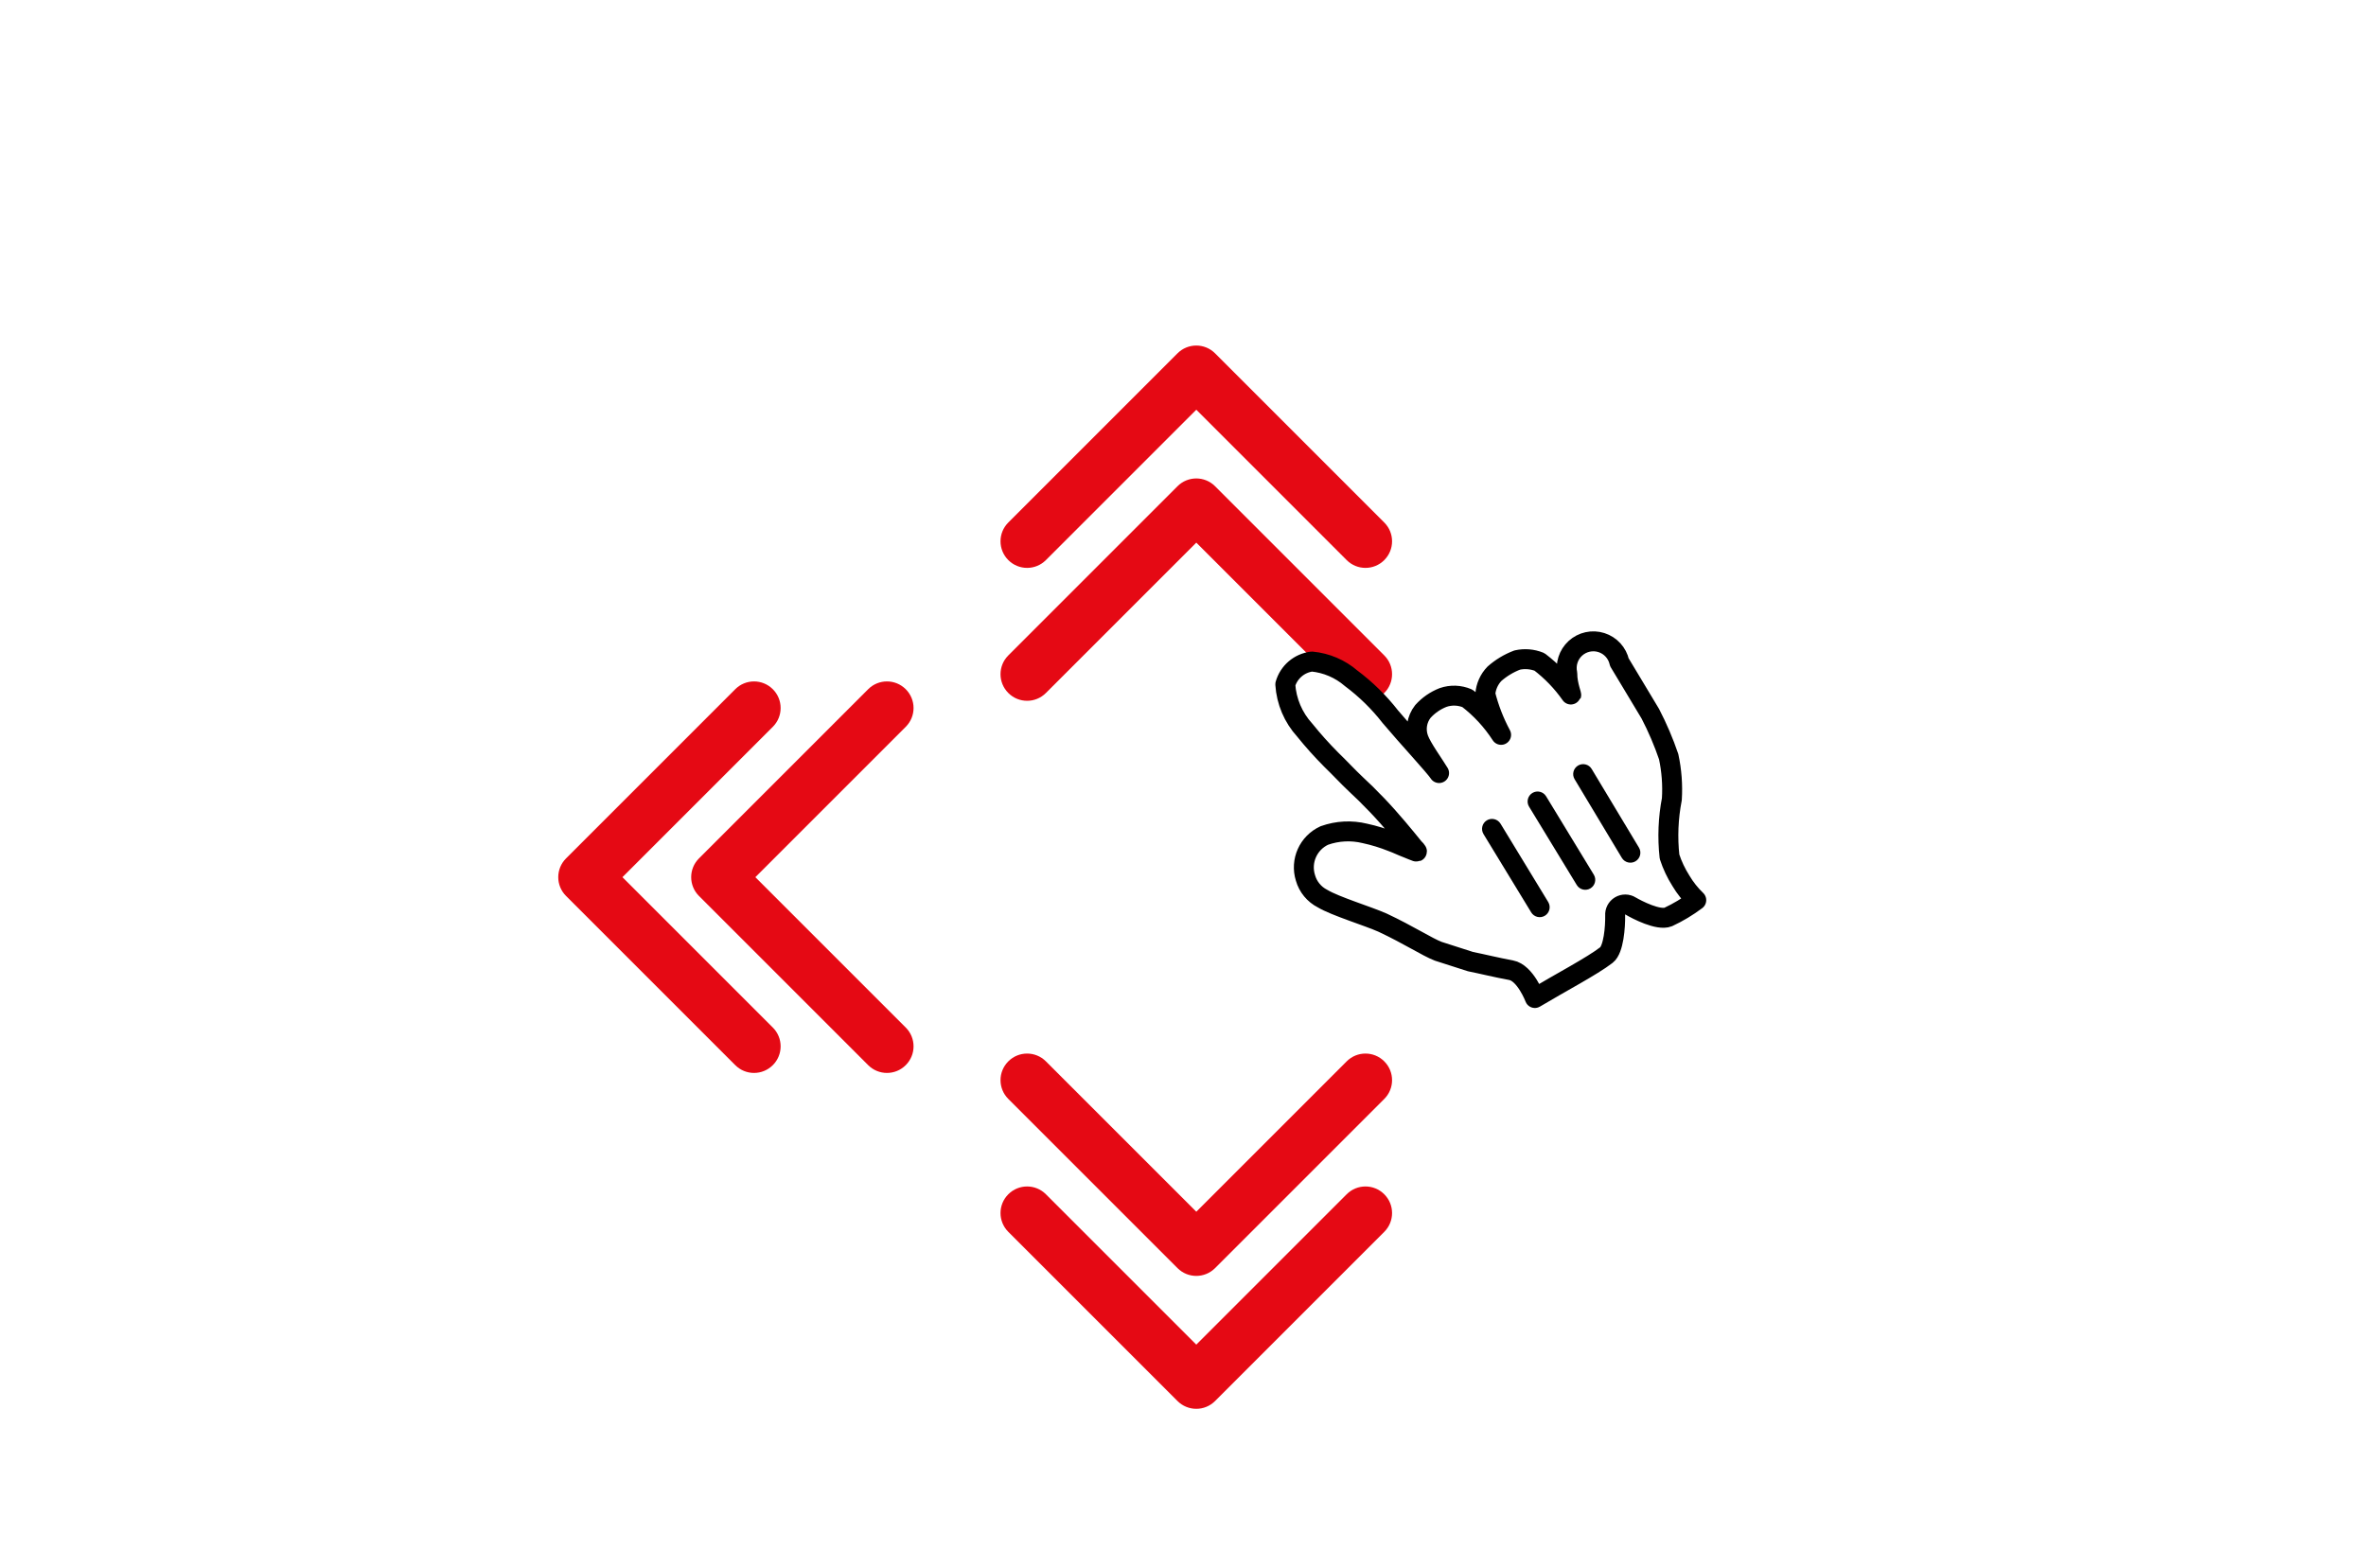 <svg width="89" height="59" viewBox="0 0 89 59" fill="none" xmlns="http://www.w3.org/2000/svg">
<g filter="url(#filter0_d_42_178)">
<path d="M44.293 43.707C44.683 44.098 45.317 44.098 45.707 43.707L52.071 37.343C52.462 36.953 52.462 36.319 52.071 35.929C51.681 35.538 51.047 35.538 50.657 35.929L45 41.586L39.343 35.929C38.953 35.538 38.319 35.538 37.929 35.929C37.538 36.319 37.538 36.953 37.929 37.343L44.293 43.707ZM44 42V43H46V42H44Z" fill="#E50914"/>
</g>
<g filter="url(#filter1_d_42_178)">
<path d="M44.293 48.707C44.683 49.098 45.317 49.098 45.707 48.707L52.071 42.343C52.462 41.953 52.462 41.319 52.071 40.929C51.681 40.538 51.047 40.538 50.657 40.929L45 46.586L39.343 40.929C38.953 40.538 38.319 40.538 37.929 40.929C37.538 41.319 37.538 41.953 37.929 42.343L44.293 48.707ZM44 47V48H46V47H44Z" fill="#E50914"/>
</g>
<g filter="url(#filter2_d_42_178)">
<path d="M26.293 28.293C25.902 28.683 25.902 29.317 26.293 29.707L32.657 36.071C33.047 36.462 33.681 36.462 34.071 36.071C34.462 35.681 34.462 35.047 34.071 34.657L28.414 29L34.071 23.343C34.462 22.953 34.462 22.32 34.071 21.929C33.681 21.538 33.047 21.538 32.657 21.929L26.293 28.293ZM28 28H27V30H28V28Z" fill="#E50914"/>
</g>
<g filter="url(#filter3_d_42_178)">
<path d="M21.293 28.293C20.902 28.683 20.902 29.317 21.293 29.707L27.657 36.071C28.047 36.462 28.68 36.462 29.071 36.071C29.462 35.681 29.462 35.047 29.071 34.657L23.414 29L29.071 23.343C29.462 22.953 29.462 22.32 29.071 21.929C28.68 21.538 28.047 21.538 27.657 21.929L21.293 28.293ZM23 28H22V30H23V28Z" fill="#E50914"/>
</g>
<g filter="url(#filter4_d_42_178)">
<path d="M45.707 14.293C45.317 13.902 44.683 13.902 44.293 14.293L37.929 20.657C37.538 21.047 37.538 21.68 37.929 22.071C38.319 22.462 38.953 22.462 39.343 22.071L45 16.414L50.657 22.071C51.047 22.462 51.681 22.462 52.071 22.071C52.462 21.68 52.462 21.047 52.071 20.657L45.707 14.293ZM46 16V15H44V16H46Z" fill="#E50914"/>
</g>
<g filter="url(#filter5_d_42_178)">
<path d="M45.707 9.293C45.317 8.902 44.683 8.902 44.293 9.293L37.929 15.657C37.538 16.047 37.538 16.68 37.929 17.071C38.319 17.462 38.953 17.462 39.343 17.071L45 11.414L50.657 17.071C51.047 17.462 51.681 17.462 52.071 17.071C52.462 16.68 52.462 16.047 52.071 15.657L45.707 9.293ZM46 11V10H44V11H46Z" fill="#E50914"/>
</g>
<g clip-path="url(#clip0_42_178)">
<g filter="url(#filter6_d_42_178)">
<path d="M54.101 34.787C53.676 34.623 53 34.177 52.008 33.711C51.451 33.463 50.224 33.092 49.749 32.806C49.435 32.647 49.202 32.364 49.106 32.026C48.907 31.391 49.212 30.709 49.816 30.432C50.307 30.257 50.838 30.23 51.344 30.354C51.691 30.429 52.031 30.534 52.36 30.665C52.6 30.754 52.675 30.802 52.948 30.907C53.221 31.011 53.442 31.146 53.19 30.901C52.873 30.509 52.337 29.851 51.805 29.295C51.4 28.874 51.328 28.812 51.004 28.505C50.679 28.198 50.434 27.926 50.07 27.573C49.72 27.221 49.389 26.852 49.078 26.466C48.646 25.992 48.389 25.386 48.348 24.746C48.478 24.284 48.873 23.946 49.349 23.888C49.894 23.94 50.41 24.16 50.824 24.518C51.379 24.932 51.875 25.419 52.3 25.965C52.952 26.739 53.97 27.831 54.133 28.083C53.943 27.766 53.481 27.133 53.361 26.797C53.232 26.449 53.294 26.059 53.523 25.767C53.731 25.535 53.99 25.355 54.281 25.241C54.58 25.137 54.907 25.149 55.198 25.273C55.697 25.654 56.126 26.119 56.466 26.646C56.206 26.162 56.007 25.647 55.872 25.113C55.894 24.826 56.016 24.554 56.216 24.347C56.468 24.125 56.759 23.95 57.073 23.831C57.352 23.77 57.644 23.794 57.909 23.901C58.363 24.247 58.762 24.661 59.089 25.128C59.161 25.248 58.948 24.758 58.957 24.345C58.88 23.995 58.996 23.631 59.26 23.389C59.525 23.148 59.898 23.066 60.239 23.174C60.581 23.283 60.838 23.565 60.915 23.915C61.25 24.472 61.234 24.446 61.461 24.823C61.688 25.201 61.888 25.535 62.079 25.852C62.349 26.372 62.58 26.912 62.769 27.467C62.882 27.991 62.922 28.529 62.889 29.064C62.751 29.777 62.721 30.506 62.801 31.228C62.905 31.548 63.05 31.853 63.23 32.137C63.389 32.404 63.583 32.648 63.807 32.864C63.479 33.111 63.125 33.324 62.753 33.497C62.388 33.647 61.574 33.225 61.339 33.086C61.218 33.009 61.063 33.007 60.94 33.081C60.816 33.155 60.745 33.293 60.756 33.437C60.764 33.876 60.699 34.719 60.428 34.929C59.895 35.343 58.671 35.985 57.736 36.546C57.736 36.546 57.376 35.596 56.839 35.499C56.302 35.401 55.726 35.258 55.316 35.177L54.101 34.787Z" fill="white"/>
<path fill-rule="evenodd" clip-rule="evenodd" d="M54.101 34.787C53.676 34.623 53 34.177 52.008 33.711C51.451 33.463 50.224 33.092 49.749 32.806C49.435 32.647 49.202 32.364 49.106 32.026C48.907 31.391 49.212 30.709 49.816 30.432C50.307 30.257 50.838 30.23 51.344 30.354C51.691 30.429 52.031 30.534 52.36 30.665C52.6 30.754 52.675 30.802 52.948 30.907C53.221 31.011 53.442 31.146 53.19 30.901C52.873 30.509 52.337 29.851 51.805 29.295C51.4 28.874 51.328 28.812 51.004 28.505C50.679 28.198 50.434 27.926 50.07 27.573C49.72 27.221 49.389 26.852 49.078 26.466C48.646 25.992 48.389 25.386 48.348 24.746C48.478 24.284 48.873 23.946 49.349 23.888C49.894 23.94 50.41 24.16 50.824 24.518C51.379 24.932 51.875 25.419 52.3 25.965C52.952 26.739 53.97 27.831 54.133 28.083C53.943 27.766 53.481 27.133 53.361 26.797C53.232 26.449 53.294 26.059 53.523 25.767C53.731 25.535 53.99 25.355 54.281 25.241C54.58 25.137 54.907 25.149 55.198 25.273C55.697 25.654 56.126 26.119 56.466 26.646C56.206 26.162 56.007 25.647 55.872 25.113C55.894 24.826 56.016 24.554 56.216 24.347C56.468 24.125 56.759 23.95 57.073 23.831C57.352 23.77 57.644 23.794 57.909 23.901C58.363 24.247 58.762 24.661 59.089 25.128C59.161 25.248 58.948 24.758 58.957 24.345C58.88 23.995 58.996 23.631 59.26 23.389C59.525 23.148 59.898 23.066 60.239 23.174C60.581 23.283 60.838 23.565 60.915 23.915C61.25 24.472 61.234 24.446 61.461 24.823C61.688 25.201 61.888 25.535 62.079 25.852C62.349 26.372 62.58 26.912 62.769 27.467C62.882 27.991 62.922 28.529 62.889 29.064C62.751 29.777 62.721 30.506 62.801 31.228C62.905 31.548 63.05 31.853 63.23 32.137C63.389 32.404 63.583 32.648 63.807 32.864C63.479 33.111 63.125 33.324 62.753 33.497C62.388 33.647 61.574 33.225 61.339 33.086C61.218 33.009 61.063 33.007 60.94 33.081C60.816 33.155 60.745 33.293 60.756 33.437C60.764 33.876 60.699 34.719 60.428 34.929C59.895 35.343 58.671 35.985 57.736 36.546C57.736 36.546 57.376 35.596 56.839 35.499C56.302 35.401 55.726 35.258 55.316 35.177L54.101 34.787Z" stroke="black" stroke-width="0.75" stroke-linecap="round" stroke-linejoin="round"/>
<path d="M61.651 30.887L59.873 27.929C59.767 27.752 59.537 27.695 59.359 27.801C59.182 27.908 59.124 28.138 59.231 28.315L61.008 31.274C61.115 31.451 61.345 31.508 61.523 31.401C61.7 31.295 61.758 31.064 61.651 30.887Z" fill="black"/>
<path d="M59.953 31.906L58.158 28.956C58.05 28.78 57.82 28.725 57.643 28.832C57.466 28.94 57.41 29.17 57.517 29.346L59.313 32.296C59.42 32.472 59.65 32.528 59.827 32.42C60.004 32.312 60.061 32.082 59.953 31.906Z" fill="black"/>
<path d="M55.804 30.379L57.597 33.323C57.705 33.501 57.936 33.558 58.113 33.45C58.29 33.342 58.346 33.111 58.237 32.933L56.445 29.989C56.337 29.811 56.106 29.755 55.929 29.862C55.752 29.97 55.696 30.201 55.804 30.379Z" fill="black"/>
</g>
</g>
<defs>
<filter id="filter0_d_42_178" x="33.636" y="35.636" width="22.728" height="16.364" filterUnits="userSpaceOnUse" color-interpolation-filters="sRGB">
<feFlood flood-opacity="0" result="BackgroundImageFix"/>
<feColorMatrix in="SourceAlpha" type="matrix" values="0 0 0 0 0 0 0 0 0 0 0 0 0 0 0 0 0 0 127 0" result="hardAlpha"/>
<feOffset dy="4"/>
<feGaussianBlur stdDeviation="2"/>
<feComposite in2="hardAlpha" operator="out"/>
<feColorMatrix type="matrix" values="0 0 0 0 0 0 0 0 0 0 0 0 0 0 0 0 0 0 0.25 0"/>
<feBlend mode="normal" in2="BackgroundImageFix" result="effect1_dropShadow_42_178"/>
<feBlend mode="normal" in="SourceGraphic" in2="effect1_dropShadow_42_178" result="shape"/>
</filter>
<filter id="filter1_d_42_178" x="33.636" y="40.636" width="22.728" height="16.364" filterUnits="userSpaceOnUse" color-interpolation-filters="sRGB">
<feFlood flood-opacity="0" result="BackgroundImageFix"/>
<feColorMatrix in="SourceAlpha" type="matrix" values="0 0 0 0 0 0 0 0 0 0 0 0 0 0 0 0 0 0 127 0" result="hardAlpha"/>
<feOffset dy="4"/>
<feGaussianBlur stdDeviation="2"/>
<feComposite in2="hardAlpha" operator="out"/>
<feColorMatrix type="matrix" values="0 0 0 0 0 0 0 0 0 0 0 0 0 0 0 0 0 0 0.25 0"/>
<feBlend mode="normal" in2="BackgroundImageFix" result="effect1_dropShadow_42_178"/>
<feBlend mode="normal" in="SourceGraphic" in2="effect1_dropShadow_42_178" result="shape"/>
</filter>
<filter id="filter2_d_42_178" x="22" y="21.636" width="16.364" height="22.728" filterUnits="userSpaceOnUse" color-interpolation-filters="sRGB">
<feFlood flood-opacity="0" result="BackgroundImageFix"/>
<feColorMatrix in="SourceAlpha" type="matrix" values="0 0 0 0 0 0 0 0 0 0 0 0 0 0 0 0 0 0 127 0" result="hardAlpha"/>
<feOffset dy="4"/>
<feGaussianBlur stdDeviation="2"/>
<feComposite in2="hardAlpha" operator="out"/>
<feColorMatrix type="matrix" values="0 0 0 0 0 0 0 0 0 0 0 0 0 0 0 0 0 0 0.25 0"/>
<feBlend mode="normal" in2="BackgroundImageFix" result="effect1_dropShadow_42_178"/>
<feBlend mode="normal" in="SourceGraphic" in2="effect1_dropShadow_42_178" result="shape"/>
</filter>
<filter id="filter3_d_42_178" x="17" y="21.636" width="16.364" height="22.728" filterUnits="userSpaceOnUse" color-interpolation-filters="sRGB">
<feFlood flood-opacity="0" result="BackgroundImageFix"/>
<feColorMatrix in="SourceAlpha" type="matrix" values="0 0 0 0 0 0 0 0 0 0 0 0 0 0 0 0 0 0 127 0" result="hardAlpha"/>
<feOffset dy="4"/>
<feGaussianBlur stdDeviation="2"/>
<feComposite in2="hardAlpha" operator="out"/>
<feColorMatrix type="matrix" values="0 0 0 0 0 0 0 0 0 0 0 0 0 0 0 0 0 0 0.25 0"/>
<feBlend mode="normal" in2="BackgroundImageFix" result="effect1_dropShadow_42_178"/>
<feBlend mode="normal" in="SourceGraphic" in2="effect1_dropShadow_42_178" result="shape"/>
</filter>
<filter id="filter4_d_42_178" x="33.636" y="14" width="22.728" height="16.364" filterUnits="userSpaceOnUse" color-interpolation-filters="sRGB">
<feFlood flood-opacity="0" result="BackgroundImageFix"/>
<feColorMatrix in="SourceAlpha" type="matrix" values="0 0 0 0 0 0 0 0 0 0 0 0 0 0 0 0 0 0 127 0" result="hardAlpha"/>
<feOffset dy="4"/>
<feGaussianBlur stdDeviation="2"/>
<feComposite in2="hardAlpha" operator="out"/>
<feColorMatrix type="matrix" values="0 0 0 0 0 0 0 0 0 0 0 0 0 0 0 0 0 0 0.25 0"/>
<feBlend mode="normal" in2="BackgroundImageFix" result="effect1_dropShadow_42_178"/>
<feBlend mode="normal" in="SourceGraphic" in2="effect1_dropShadow_42_178" result="shape"/>
</filter>
<filter id="filter5_d_42_178" x="33.636" y="9" width="22.728" height="16.364" filterUnits="userSpaceOnUse" color-interpolation-filters="sRGB">
<feFlood flood-opacity="0" result="BackgroundImageFix"/>
<feColorMatrix in="SourceAlpha" type="matrix" values="0 0 0 0 0 0 0 0 0 0 0 0 0 0 0 0 0 0 127 0" result="hardAlpha"/>
<feOffset dy="4"/>
<feGaussianBlur stdDeviation="2"/>
<feComposite in2="hardAlpha" operator="out"/>
<feColorMatrix type="matrix" values="0 0 0 0 0 0 0 0 0 0 0 0 0 0 0 0 0 0 0.25 0"/>
<feBlend mode="normal" in2="BackgroundImageFix" result="effect1_dropShadow_42_178"/>
<feBlend mode="normal" in="SourceGraphic" in2="effect1_dropShadow_42_178" result="shape"/>
</filter>
<filter id="filter6_d_42_178" x="47.173" y="22.752" width="17.809" height="15.969" filterUnits="userSpaceOnUse" color-interpolation-filters="sRGB">
<feFlood flood-opacity="0" result="BackgroundImageFix"/>
<feColorMatrix in="SourceAlpha" type="matrix" values="0 0 0 0 0 0 0 0 0 0 0 0 0 0 0 0 0 0 127 0" result="hardAlpha"/>
<feOffset dy="1"/>
<feGaussianBlur stdDeviation="0.4"/>
<feColorMatrix type="matrix" values="0 0 0 0 0 0 0 0 0 0 0 0 0 0 0 0 0 0 0.5 0"/>
<feBlend mode="normal" in2="BackgroundImageFix" result="effect1_dropShadow_42_178"/>
<feBlend mode="normal" in="SourceGraphic" in2="effect1_dropShadow_42_178" result="shape"/>
</filter>
<clipPath id="clip0_42_178">
<rect width="22.2" height="21.6" fill="white" transform="translate(40 25.434) rotate(-31)"/>
</clipPath>
</defs>
</svg>
